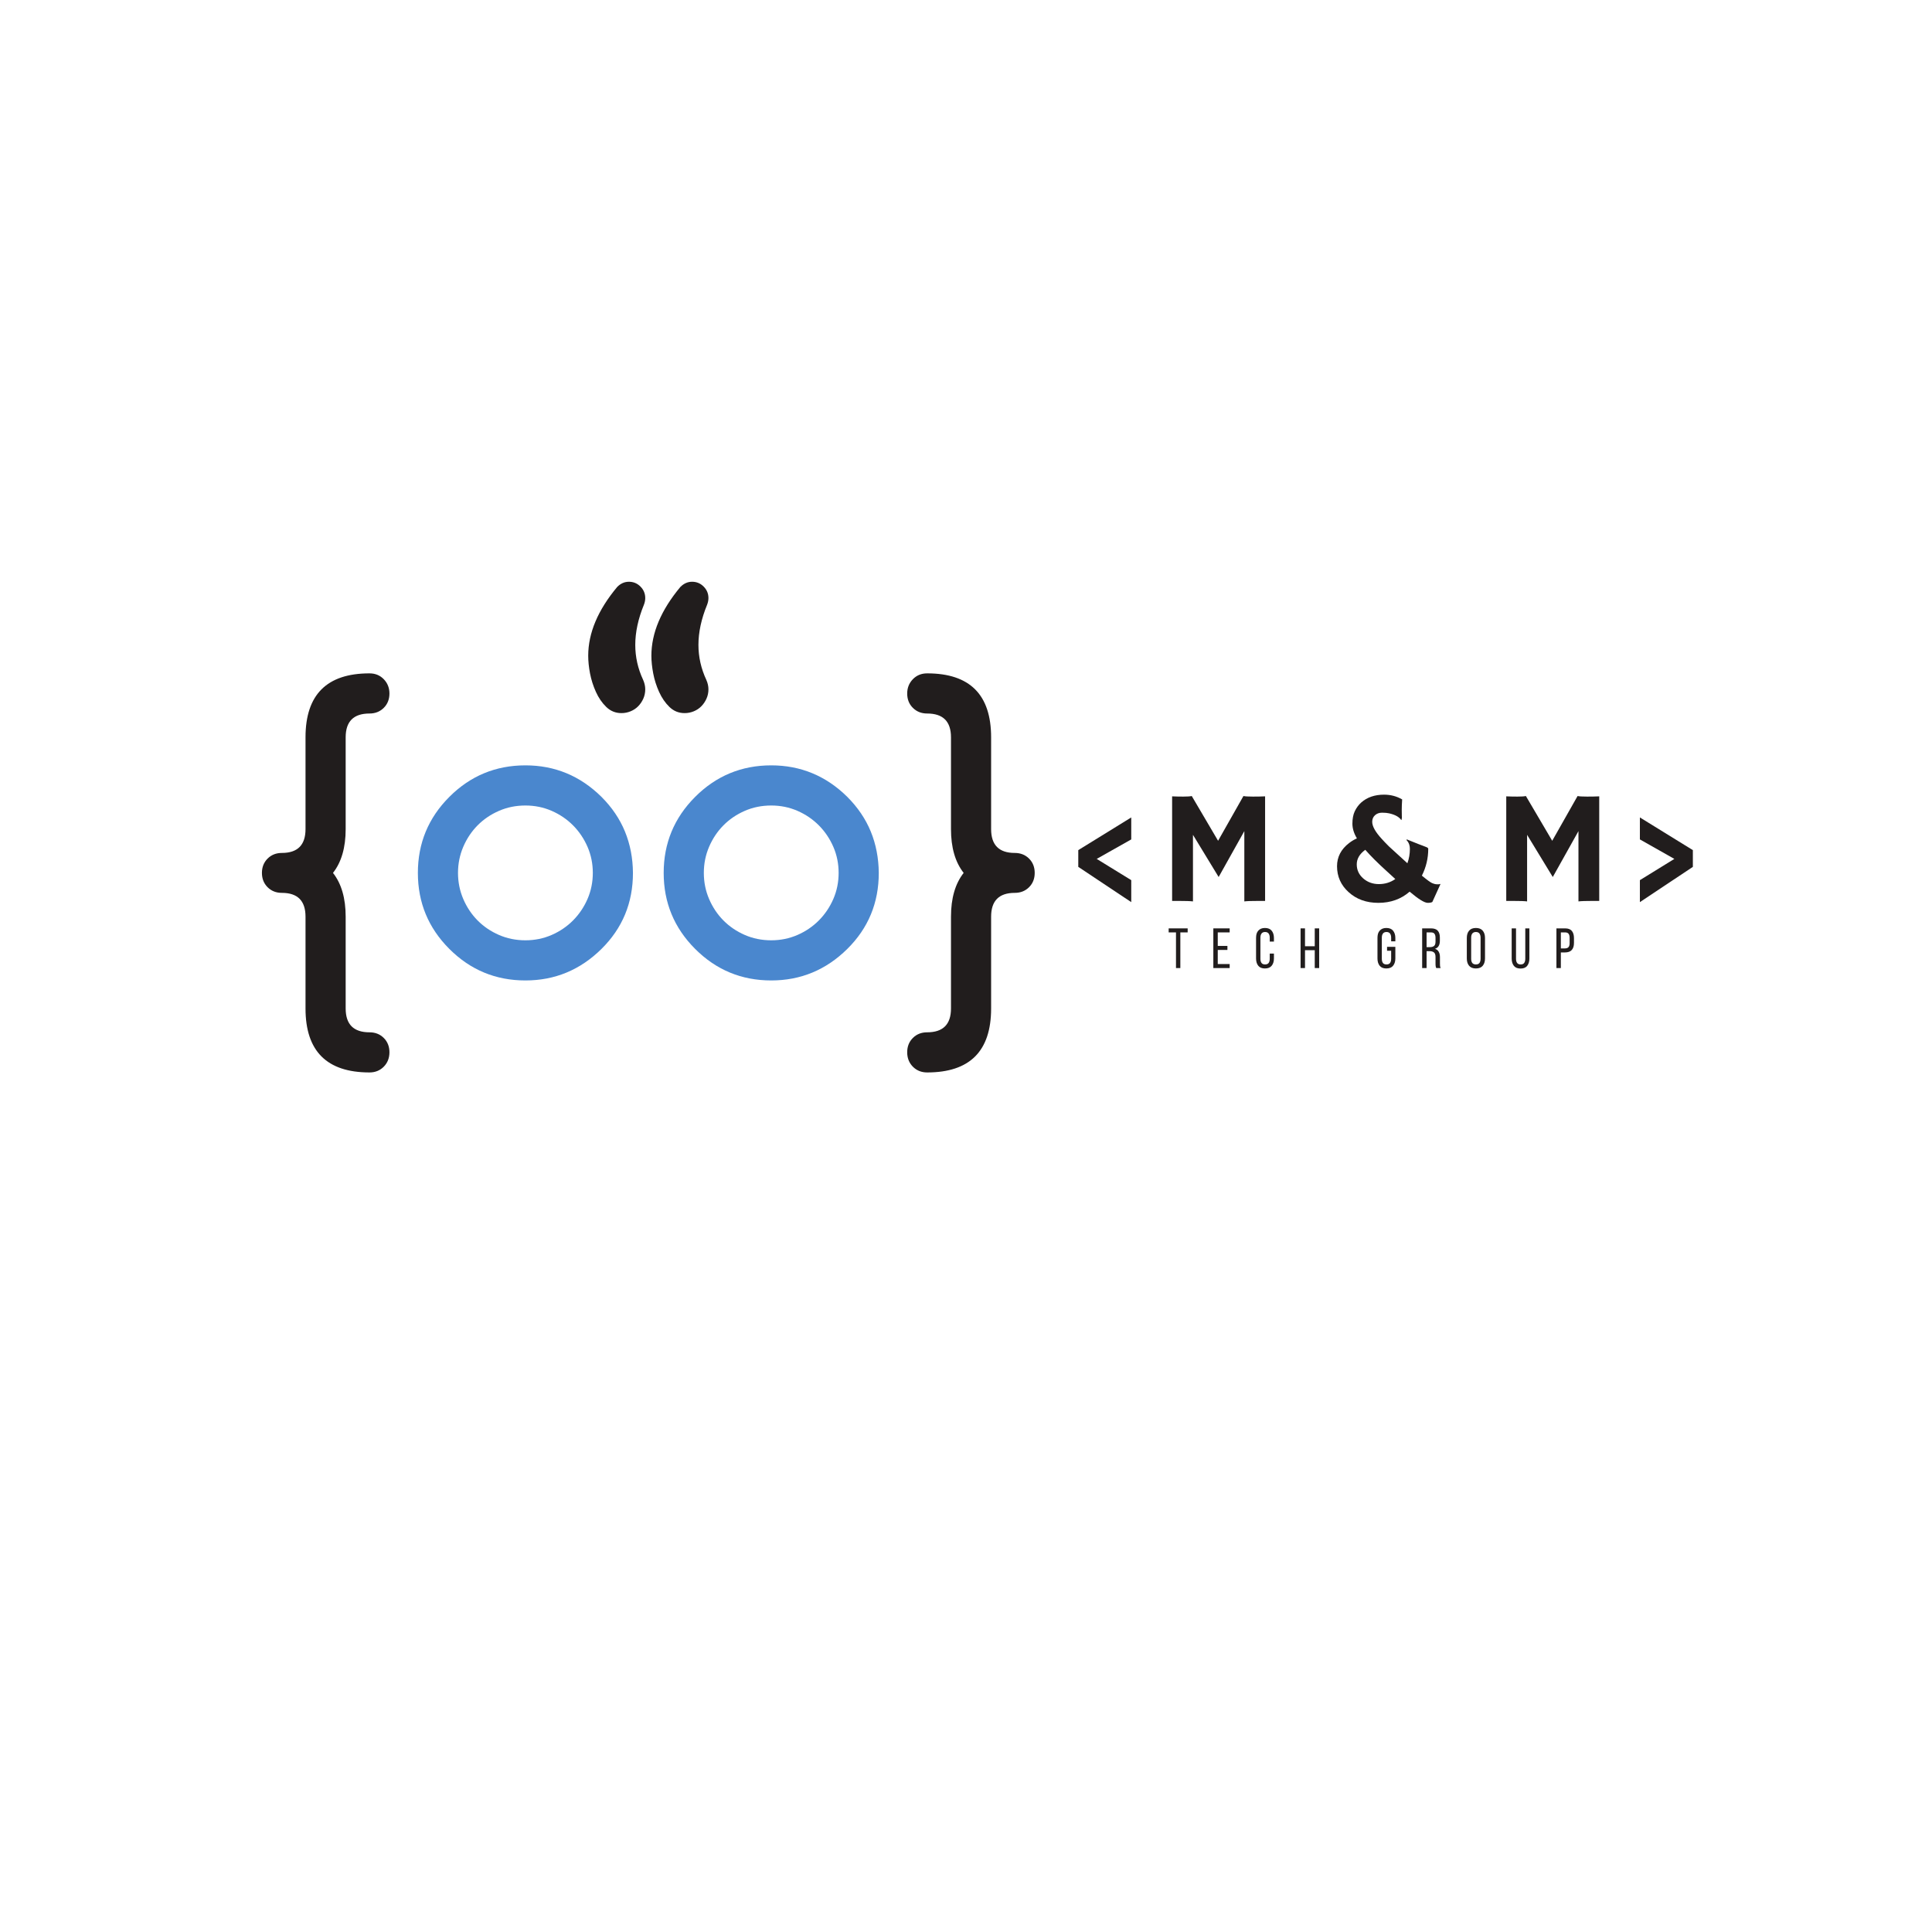 <svg xmlns="http://www.w3.org/2000/svg" xmlns:xlink="http://www.w3.org/1999/xlink" width="500" zoomAndPan="magnify" viewBox="0 0 375 375" height="500" preserveAspectRatio="xMidYMid meet" version="1.0"><defs><g/><clipPath id="4c18149f87"><path d="M 50.84 130 L 76 130 L 76 208.164 L 50.84 208.164 Z M 50.84 130 " clip-rule="nonzero"/></clipPath><clipPath id="158701446d"><path d="M 176.043 130.656 L 200.836 130.656 L 200.836 208.16 L 176.043 208.16 Z M 176.043 130.656 " clip-rule="nonzero"/></clipPath><clipPath id="8c298b1fb3"><path d="M 114 112.914 L 138 112.914 L 138 139 L 114 139 Z M 114 112.914 " clip-rule="nonzero"/></clipPath></defs><rect x="-37.5" width="450" fill="#ffffff" y="-37.5" height="450" fill-opacity="1"/><rect x="-37.5" width="450" fill="#ffffff" y="-37.5" height="450" fill-opacity="1"/><path fill="#4a87ce" d="M 101.984 156.348 C 100.145 156.348 98.43 156.695 96.84 157.391 C 95.246 158.086 93.867 159.023 92.699 160.203 C 91.531 161.383 90.605 162.77 89.922 164.359 C 89.242 165.949 88.898 167.641 88.898 169.43 C 88.898 171.219 89.242 172.91 89.922 174.5 C 90.605 176.09 91.531 177.477 92.699 178.656 C 93.867 179.836 95.246 180.773 96.84 181.469 C 98.43 182.164 100.145 182.512 101.984 182.512 C 103.797 182.512 105.5 182.164 107.09 181.469 C 108.68 180.773 110.066 179.828 111.246 178.637 C 112.426 177.445 113.355 176.059 114.043 174.48 C 114.723 172.902 115.066 171.219 115.066 169.43 C 115.066 167.641 114.723 165.957 114.043 164.379 C 113.355 162.801 112.426 161.414 111.246 160.223 C 110.066 159.031 108.68 158.086 107.09 157.391 C 105.5 156.695 103.797 156.348 101.984 156.348 Z M 122.855 169.43 C 122.855 175.246 120.82 180.164 116.742 184.191 C 112.617 188.266 107.699 190.305 101.984 190.305 C 96.215 190.305 91.297 188.266 87.223 184.191 C 83.145 180.117 81.109 175.195 81.109 169.43 C 81.109 163.664 83.145 158.746 87.223 154.668 C 91.297 150.594 96.215 148.555 101.984 148.555 C 107.699 148.555 112.617 150.594 116.742 154.668 C 118.781 156.707 120.305 158.957 121.309 161.414 C 122.316 163.875 122.832 166.547 122.855 169.43 " fill-opacity="1" fill-rule="nonzero"/><path fill="#4a87ce" d="M 149.695 156.348 C 147.855 156.348 146.141 156.695 144.551 157.391 C 142.961 158.086 141.582 159.023 140.414 160.203 C 139.246 161.383 138.32 162.77 137.637 164.359 C 136.953 165.949 136.613 167.641 136.613 169.43 C 136.613 171.219 136.953 172.91 137.637 174.5 C 138.32 176.09 139.246 177.477 140.414 178.656 C 141.582 179.836 142.961 180.773 144.551 181.469 C 146.141 182.164 147.855 182.512 149.695 182.512 C 151.508 182.512 153.211 182.164 154.801 181.469 C 156.391 180.773 157.777 179.828 158.957 178.637 C 160.137 177.445 161.07 176.059 161.754 174.48 C 162.438 172.902 162.777 171.219 162.777 169.43 C 162.777 167.641 162.438 165.957 161.754 164.379 C 161.07 162.801 160.137 161.414 158.957 160.223 C 157.777 159.031 156.391 158.086 154.801 157.391 C 153.211 156.695 151.508 156.348 149.695 156.348 Z M 170.57 169.43 C 170.57 175.246 168.531 180.164 164.457 184.191 C 160.332 188.266 155.41 190.305 149.695 190.305 C 143.93 190.305 139.008 188.266 134.934 184.191 C 130.859 180.117 128.82 175.195 128.82 169.43 C 128.82 163.664 130.859 158.746 134.934 154.668 C 139.008 150.594 143.93 148.555 149.695 148.555 C 155.41 148.555 160.332 150.594 164.457 154.668 C 166.492 156.707 168.016 158.957 169.023 161.414 C 170.027 163.875 170.543 166.547 170.57 169.43 " fill-opacity="1" fill-rule="nonzero"/><g clip-path="url(#4c18149f87)"><path fill="#211d1d" d="M 71.715 130.699 C 72.832 130.699 73.758 131.078 74.492 131.836 C 75.223 132.594 75.59 133.52 75.59 134.613 C 75.59 135.734 75.223 136.66 74.492 137.391 C 73.758 138.125 72.832 138.492 71.715 138.492 C 68.633 138.492 67.094 140.031 67.094 143.113 L 67.094 160.93 C 67.094 164.508 66.273 167.344 64.633 169.43 C 66.273 171.516 67.094 174.352 67.094 177.93 L 67.094 195.746 C 67.094 198.828 68.633 200.371 71.715 200.371 C 72.832 200.371 73.758 200.734 74.492 201.469 C 75.223 202.203 75.59 203.125 75.59 204.246 C 75.59 205.363 75.223 206.297 74.492 207.043 C 73.758 207.785 72.832 208.16 71.715 208.16 C 63.438 208.16 59.301 204.023 59.301 195.746 L 59.301 177.93 C 59.301 174.848 57.773 173.305 54.715 173.305 C 53.598 173.305 52.672 172.941 51.938 172.207 C 51.207 171.473 50.84 170.547 50.84 169.43 C 50.84 168.312 51.207 167.387 51.938 166.652 C 52.672 165.922 53.598 165.555 54.715 165.555 C 57.773 165.555 59.301 164.012 59.301 160.93 L 59.301 143.113 C 59.301 134.836 63.438 130.699 71.715 130.699 " fill-opacity="1" fill-rule="nonzero"/></g><g clip-path="url(#158701446d)"><path fill="#211d1d" d="M 192.375 143.113 L 192.375 160.93 C 192.375 164.012 193.902 165.555 196.961 165.555 C 198.078 165.555 199.004 165.922 199.738 166.652 C 200.473 167.387 200.836 168.312 200.836 169.43 C 200.836 170.547 200.473 171.473 199.738 172.207 C 199.004 172.941 198.078 173.305 196.961 173.305 C 193.902 173.305 192.375 174.848 192.375 177.93 L 192.375 195.746 C 192.375 204.023 188.238 208.16 179.961 208.16 C 178.844 208.16 177.918 207.785 177.184 207.043 C 176.453 206.297 176.086 205.363 176.086 204.246 C 176.086 203.125 176.453 202.203 177.184 201.469 C 177.918 200.734 178.844 200.371 179.961 200.371 C 183.047 200.371 184.586 198.828 184.586 195.746 L 184.586 177.93 C 184.586 174.352 185.406 171.516 187.047 169.43 C 185.406 167.344 184.586 164.508 184.586 160.93 L 184.586 143.113 C 184.586 140.031 183.047 138.492 179.961 138.492 C 178.844 138.492 177.918 138.125 177.184 137.391 C 176.453 136.66 176.086 135.734 176.086 134.613 C 176.086 133.52 176.453 132.594 177.184 131.836 C 177.918 131.078 178.844 130.699 179.961 130.699 C 188.238 130.699 192.375 134.836 192.375 143.113 " fill-opacity="1" fill-rule="nonzero"/></g><g clip-path="url(#8c298b1fb3)"><path fill="#211d1d" d="M 137.508 133.789 C 137.508 134.438 137.383 135.039 137.133 135.598 C 136.883 136.156 136.555 136.648 136.145 137.07 C 135.734 137.492 135.242 137.824 134.672 138.059 C 134.102 138.297 133.504 138.414 132.883 138.414 C 131.738 138.414 130.758 138.016 129.938 137.219 C 129.117 136.426 128.449 135.449 127.926 134.293 C 127.406 133.137 127.023 131.945 126.789 130.715 C 126.555 129.484 126.434 128.336 126.434 127.27 C 126.434 122.867 128.312 118.422 132.062 113.922 C 132.734 113.25 133.492 112.918 134.34 112.918 C 135.207 112.918 135.953 113.227 136.574 113.848 C 137.195 114.469 137.508 115.215 137.508 116.086 C 137.508 116.508 137.418 116.941 137.246 117.391 C 136.125 120.125 135.566 122.719 135.566 125.18 C 135.566 127.516 136.078 129.777 137.098 131.965 C 137.371 132.586 137.508 133.195 137.508 133.789 Z M 125.242 133.789 C 125.242 134.438 125.117 135.039 124.871 135.598 C 124.621 136.156 124.293 136.648 123.883 137.07 C 123.473 137.492 122.98 137.824 122.41 138.059 C 121.836 138.297 121.242 138.414 120.621 138.414 C 119.477 138.414 118.496 138.016 117.676 137.219 C 116.855 136.426 116.184 135.449 115.664 134.293 C 115.141 133.137 114.762 131.945 114.523 130.715 C 114.289 129.484 114.172 128.336 114.172 127.27 C 114.172 122.867 116.047 118.422 119.801 113.922 C 120.469 113.25 121.23 112.918 122.074 112.918 C 122.941 112.918 123.688 113.227 124.309 113.848 C 124.93 114.469 125.242 115.215 125.242 116.086 C 125.242 116.508 125.156 116.941 124.98 117.391 C 123.863 120.125 123.305 122.719 123.305 125.18 C 123.305 127.516 123.812 129.777 124.832 131.965 C 125.105 132.586 125.242 133.195 125.242 133.789 " fill-opacity="1" fill-rule="nonzero"/></g><g fill="#211d1d" fill-opacity="1"><g transform="translate(204.059, 174.868)"><g><path d="M 5.234 -9.859 L 15.516 -16.203 L 15.516 -11.938 L 8.812 -8.156 L 15.516 -4.031 L 15.516 0.234 L 5.234 -6.609 Z M 5.234 -9.859 "/></g></g></g><g fill="#211d1d" fill-opacity="1"><g transform="translate(224.82, 174.868)"><g><path d="M 6.734 0.094 C 6.242 0.031 5.301 0 3.906 0 L 2.688 0 L 2.688 -20.297 C 3.344 -20.266 4.062 -20.25 4.844 -20.25 C 5.625 -20.25 6.176 -20.285 6.5 -20.359 L 11.609 -11.672 L 16.531 -20.359 C 16.852 -20.285 17.469 -20.25 18.375 -20.25 C 19.289 -20.25 20.078 -20.266 20.734 -20.297 L 20.734 0 L 19.516 0 C 18.117 0 17.18 0.031 16.703 0.094 L 16.703 -13.547 L 11.719 -4.641 L 6.734 -12.828 Z M 6.734 0.094 "/></g></g></g><g fill="#211d1d" fill-opacity="1"><g transform="translate(248.244, 174.868)"><g/></g></g><g fill="#211d1d" fill-opacity="1"><g transform="translate(258.579, 174.868)"><g><path d="M 15.031 -1.797 C 13.363 -0.348 11.344 0.375 8.969 0.375 C 6.633 0.375 4.707 -0.316 3.188 -1.703 C 1.688 -3.055 0.938 -4.734 0.938 -6.734 C 0.938 -8.535 1.719 -10.035 3.281 -11.234 C 3.75 -11.598 4.254 -11.898 4.797 -12.141 C 4.211 -13.117 3.922 -14.07 3.922 -15 C 3.922 -15.938 4.07 -16.734 4.375 -17.391 C 4.688 -18.055 5.109 -18.629 5.641 -19.109 C 6.785 -20.117 8.258 -20.625 10.062 -20.625 C 11.344 -20.625 12.516 -20.316 13.578 -19.703 C 13.523 -18.848 13.5 -18.188 13.5 -17.719 C 13.5 -17.082 13.504 -16.68 13.516 -16.516 C 13.535 -16.348 13.539 -16.234 13.531 -16.172 C 13.531 -16.109 13.523 -16.055 13.516 -16.016 C 13.473 -15.953 13.461 -15.879 13.484 -15.797 L 13.406 -15.688 C 13 -16.301 12.211 -16.738 11.047 -17 C 10.691 -17.082 10.234 -17.125 9.672 -17.125 C 9.117 -17.125 8.66 -16.957 8.297 -16.625 C 7.941 -16.289 7.766 -15.867 7.766 -15.359 C 7.766 -14.484 8.383 -13.375 9.625 -12.031 C 10.008 -11.602 10.473 -11.117 11.016 -10.578 L 14.594 -7.312 C 14.914 -8.188 15.078 -9.113 15.078 -10.094 C 15.078 -10.688 14.926 -11.18 14.625 -11.578 C 14.551 -11.672 14.492 -11.734 14.453 -11.766 L 14.453 -11.953 L 16.672 -11.062 C 17.098 -10.895 17.441 -10.766 17.703 -10.672 C 17.961 -10.578 18.16 -10.5 18.297 -10.438 C 18.523 -10.344 18.641 -10.234 18.641 -10.109 C 18.641 -8.273 18.227 -6.539 17.406 -4.906 C 18.445 -4.051 19.113 -3.566 19.406 -3.453 C 19.695 -3.336 19.922 -3.27 20.078 -3.25 C 20.566 -3.195 20.848 -3.219 20.922 -3.312 L 21 -3.234 L 19.438 0.203 C 19.258 0.316 18.961 0.375 18.547 0.375 C 17.91 0.375 16.738 -0.348 15.031 -1.797 Z M 6.031 -4.359 C 6.875 -3.629 7.883 -3.266 9.062 -3.266 C 10.25 -3.266 11.312 -3.594 12.25 -4.25 L 10.609 -5.75 C 8.848 -7.344 7.453 -8.734 6.422 -9.922 C 5.316 -9.117 4.766 -8.176 4.766 -7.094 C 4.766 -6.008 5.188 -5.098 6.031 -4.359 Z M 6.031 -4.359 "/></g></g></g><g fill="#211d1d" fill-opacity="1"><g transform="translate(279.34, 174.868)"><g/></g></g><g fill="#211d1d" fill-opacity="1"><g transform="translate(289.675, 174.868)"><g><path d="M 6.734 0.094 C 6.242 0.031 5.301 0 3.906 0 L 2.688 0 L 2.688 -20.297 C 3.344 -20.266 4.062 -20.25 4.844 -20.25 C 5.625 -20.25 6.176 -20.285 6.5 -20.359 L 11.609 -11.672 L 16.531 -20.359 C 16.852 -20.285 17.469 -20.25 18.375 -20.25 C 19.289 -20.25 20.078 -20.266 20.734 -20.297 L 20.734 0 L 19.516 0 C 18.117 0 17.18 0.031 16.703 0.094 L 16.703 -13.547 L 11.719 -4.641 L 6.734 -12.828 Z M 6.734 0.094 "/></g></g></g><g fill="#211d1d" fill-opacity="1"><g transform="translate(313.099, 174.868)"><g><path d="M 5.203 -4.031 L 11.891 -8.156 L 5.203 -11.938 L 5.203 -16.203 L 15.484 -9.859 L 15.484 -6.609 L 5.203 0.234 Z M 5.203 -4.031 "/></g></g></g><g fill="#211d1d" fill-opacity="1"><g transform="translate(226.712, 187.9)"><g><path d="M 1.547 0 L 1.547 -6.922 L 0.125 -6.922 L 0.125 -7.703 L 3.812 -7.703 L 3.812 -6.922 L 2.391 -6.922 L 2.391 0 Z M 1.547 0 "/></g></g></g><g fill="#211d1d" fill-opacity="1"><g transform="translate(235.069, 187.9)"><g><path d="M 3.172 -4.297 L 3.172 -3.516 L 1.297 -3.516 L 1.297 -0.781 L 3.609 -0.781 L 3.609 0 L 0.438 0 L 0.438 -7.703 L 3.609 -7.703 L 3.609 -6.922 L 1.297 -6.922 L 1.297 -4.297 Z M 3.172 -4.297 "/></g></g></g><g fill="#211d1d" fill-opacity="1"><g transform="translate(243.426, 187.9)"><g><path d="M 2.094 -7.781 C 2.688 -7.781 3.125 -7.602 3.406 -7.25 C 3.695 -6.895 3.844 -6.426 3.844 -5.844 L 3.844 -5.141 L 3.031 -5.141 L 3.031 -5.891 C 3.031 -6.234 2.957 -6.504 2.812 -6.703 C 2.664 -6.898 2.438 -7 2.125 -7 C 1.812 -7 1.582 -6.898 1.438 -6.703 C 1.289 -6.504 1.219 -6.234 1.219 -5.891 L 1.219 -1.812 C 1.219 -1.457 1.289 -1.18 1.438 -0.984 C 1.582 -0.797 1.812 -0.703 2.125 -0.703 C 2.438 -0.703 2.664 -0.797 2.812 -0.984 C 2.957 -1.18 3.031 -1.457 3.031 -1.812 L 3.031 -2.812 L 3.844 -2.812 L 3.844 -1.859 C 3.844 -1.273 3.695 -0.805 3.406 -0.453 C 3.125 -0.098 2.688 0.078 2.094 0.078 C 1.508 0.078 1.078 -0.098 0.797 -0.453 C 0.516 -0.805 0.375 -1.273 0.375 -1.859 L 0.375 -5.844 C 0.375 -6.133 0.406 -6.398 0.469 -6.641 C 0.539 -6.879 0.648 -7.082 0.797 -7.25 C 0.941 -7.414 1.117 -7.547 1.328 -7.641 C 1.547 -7.734 1.801 -7.781 2.094 -7.781 Z M 2.094 -7.781 "/></g></g></g><g fill="#211d1d" fill-opacity="1"><g transform="translate(252.004, 187.9)"><g><path d="M 1.297 -3.469 L 1.297 0 L 0.438 0 L 0.438 -7.703 L 1.297 -7.703 L 1.297 -4.234 L 3.188 -4.234 L 3.188 -7.703 L 4.047 -7.703 L 4.047 0 L 3.188 0 L 3.188 -3.469 Z M 1.297 -3.469 "/></g></g></g><g fill="#211d1d" fill-opacity="1"><g transform="translate(260.888, 187.9)"><g/></g></g><g fill="#211d1d" fill-opacity="1"><g transform="translate(266.992, 187.9)"><g><path d="M 2.094 -7.781 C 2.688 -7.781 3.125 -7.602 3.406 -7.25 C 3.695 -6.895 3.844 -6.426 3.844 -5.844 L 3.844 -5.188 L 3.031 -5.188 L 3.031 -5.891 C 3.031 -6.234 2.957 -6.504 2.812 -6.703 C 2.664 -6.898 2.438 -7 2.125 -7 C 1.812 -7 1.582 -6.898 1.438 -6.703 C 1.289 -6.504 1.219 -6.234 1.219 -5.891 L 1.219 -1.812 C 1.219 -1.457 1.289 -1.18 1.438 -0.984 C 1.582 -0.797 1.812 -0.703 2.125 -0.703 C 2.438 -0.703 2.664 -0.797 2.812 -0.984 C 2.957 -1.18 3.031 -1.457 3.031 -1.812 L 3.031 -3.359 L 2.234 -3.359 L 2.234 -4.125 L 3.844 -4.125 L 3.844 -1.859 C 3.844 -1.273 3.695 -0.805 3.406 -0.453 C 3.125 -0.098 2.688 0.078 2.094 0.078 C 1.508 0.078 1.078 -0.098 0.797 -0.453 C 0.516 -0.805 0.375 -1.273 0.375 -1.859 L 0.375 -5.844 C 0.375 -6.133 0.406 -6.398 0.469 -6.641 C 0.539 -6.879 0.648 -7.082 0.797 -7.25 C 0.941 -7.414 1.117 -7.547 1.328 -7.641 C 1.547 -7.734 1.801 -7.781 2.094 -7.781 Z M 2.094 -7.781 "/></g></g></g><g fill="#211d1d" fill-opacity="1"><g transform="translate(275.602, 187.9)"><g><path d="M 2.156 -7.703 C 2.758 -7.703 3.195 -7.551 3.469 -7.25 C 3.738 -6.945 3.875 -6.508 3.875 -5.938 L 3.875 -5.312 C 3.875 -4.883 3.797 -4.539 3.641 -4.281 C 3.484 -4.02 3.242 -3.836 2.922 -3.734 C 3.266 -3.629 3.508 -3.438 3.656 -3.156 C 3.812 -2.883 3.891 -2.539 3.891 -2.125 L 3.891 -0.922 C 3.891 -0.754 3.895 -0.594 3.906 -0.438 C 3.914 -0.281 3.957 -0.133 4.031 0 L 3.172 0 C 3.117 -0.113 3.082 -0.234 3.062 -0.359 C 3.039 -0.484 3.031 -0.676 3.031 -0.938 L 3.031 -2.141 C 3.031 -2.578 2.93 -2.875 2.734 -3.031 C 2.535 -3.195 2.258 -3.281 1.906 -3.281 L 1.297 -3.281 L 1.297 0 L 0.438 0 L 0.438 -7.703 Z M 1.938 -4.062 C 2.281 -4.062 2.547 -4.133 2.734 -4.281 C 2.93 -4.426 3.031 -4.707 3.031 -5.125 L 3.031 -5.859 C 3.031 -6.211 2.961 -6.477 2.828 -6.656 C 2.691 -6.832 2.461 -6.922 2.141 -6.922 L 1.297 -6.922 L 1.297 -4.062 Z M 1.938 -4.062 "/></g></g></g><g fill="#211d1d" fill-opacity="1"><g transform="translate(284.333, 187.9)"><g><path d="M 0.375 -5.844 C 0.375 -6.438 0.52 -6.906 0.812 -7.25 C 1.102 -7.602 1.547 -7.781 2.141 -7.781 C 2.734 -7.781 3.176 -7.602 3.469 -7.25 C 3.758 -6.906 3.906 -6.438 3.906 -5.844 L 3.906 -1.859 C 3.906 -1.273 3.758 -0.805 3.469 -0.453 C 3.176 -0.098 2.734 0.078 2.141 0.078 C 1.547 0.078 1.102 -0.098 0.812 -0.453 C 0.52 -0.805 0.375 -1.273 0.375 -1.859 Z M 1.219 -1.812 C 1.219 -1.457 1.289 -1.18 1.438 -0.984 C 1.594 -0.797 1.828 -0.703 2.141 -0.703 C 2.453 -0.703 2.68 -0.797 2.828 -0.984 C 2.973 -1.18 3.047 -1.457 3.047 -1.812 L 3.047 -5.891 C 3.047 -6.234 2.973 -6.504 2.828 -6.703 C 2.68 -6.898 2.453 -7 2.141 -7 C 1.828 -7 1.594 -6.898 1.438 -6.703 C 1.289 -6.504 1.219 -6.234 1.219 -5.891 Z M 1.219 -1.812 "/></g></g></g><g fill="#211d1d" fill-opacity="1"><g transform="translate(293.009, 187.9)"><g><path d="M 1.25 -1.812 C 1.25 -1.457 1.32 -1.18 1.469 -0.984 C 1.613 -0.797 1.844 -0.703 2.156 -0.703 C 2.469 -0.703 2.691 -0.797 2.828 -0.984 C 2.973 -1.18 3.047 -1.457 3.047 -1.812 L 3.047 -7.703 L 3.844 -7.703 L 3.844 -1.859 C 3.844 -1.273 3.703 -0.801 3.422 -0.438 C 3.148 -0.082 2.719 0.094 2.125 0.094 C 1.539 0.094 1.109 -0.082 0.828 -0.438 C 0.547 -0.801 0.406 -1.273 0.406 -1.859 L 0.406 -7.703 L 1.25 -7.703 Z M 1.25 -1.812 "/></g></g></g><g fill="#211d1d" fill-opacity="1"><g transform="translate(301.663, 187.9)"><g><path d="M 2.125 -7.703 C 2.727 -7.703 3.164 -7.535 3.438 -7.203 C 3.707 -6.867 3.844 -6.406 3.844 -5.812 L 3.844 -4.891 C 3.844 -4.273 3.695 -3.812 3.406 -3.5 C 3.125 -3.188 2.676 -3.031 2.062 -3.031 L 1.297 -3.031 L 1.297 0 L 0.438 0 L 0.438 -7.703 Z M 2.062 -3.812 C 2.383 -3.812 2.617 -3.891 2.766 -4.047 C 2.922 -4.203 3 -4.469 3 -4.844 L 3 -5.859 C 3 -6.211 2.93 -6.477 2.797 -6.656 C 2.66 -6.832 2.438 -6.922 2.125 -6.922 L 1.297 -6.922 L 1.297 -3.812 Z M 2.062 -3.812 "/></g></g></g></svg>